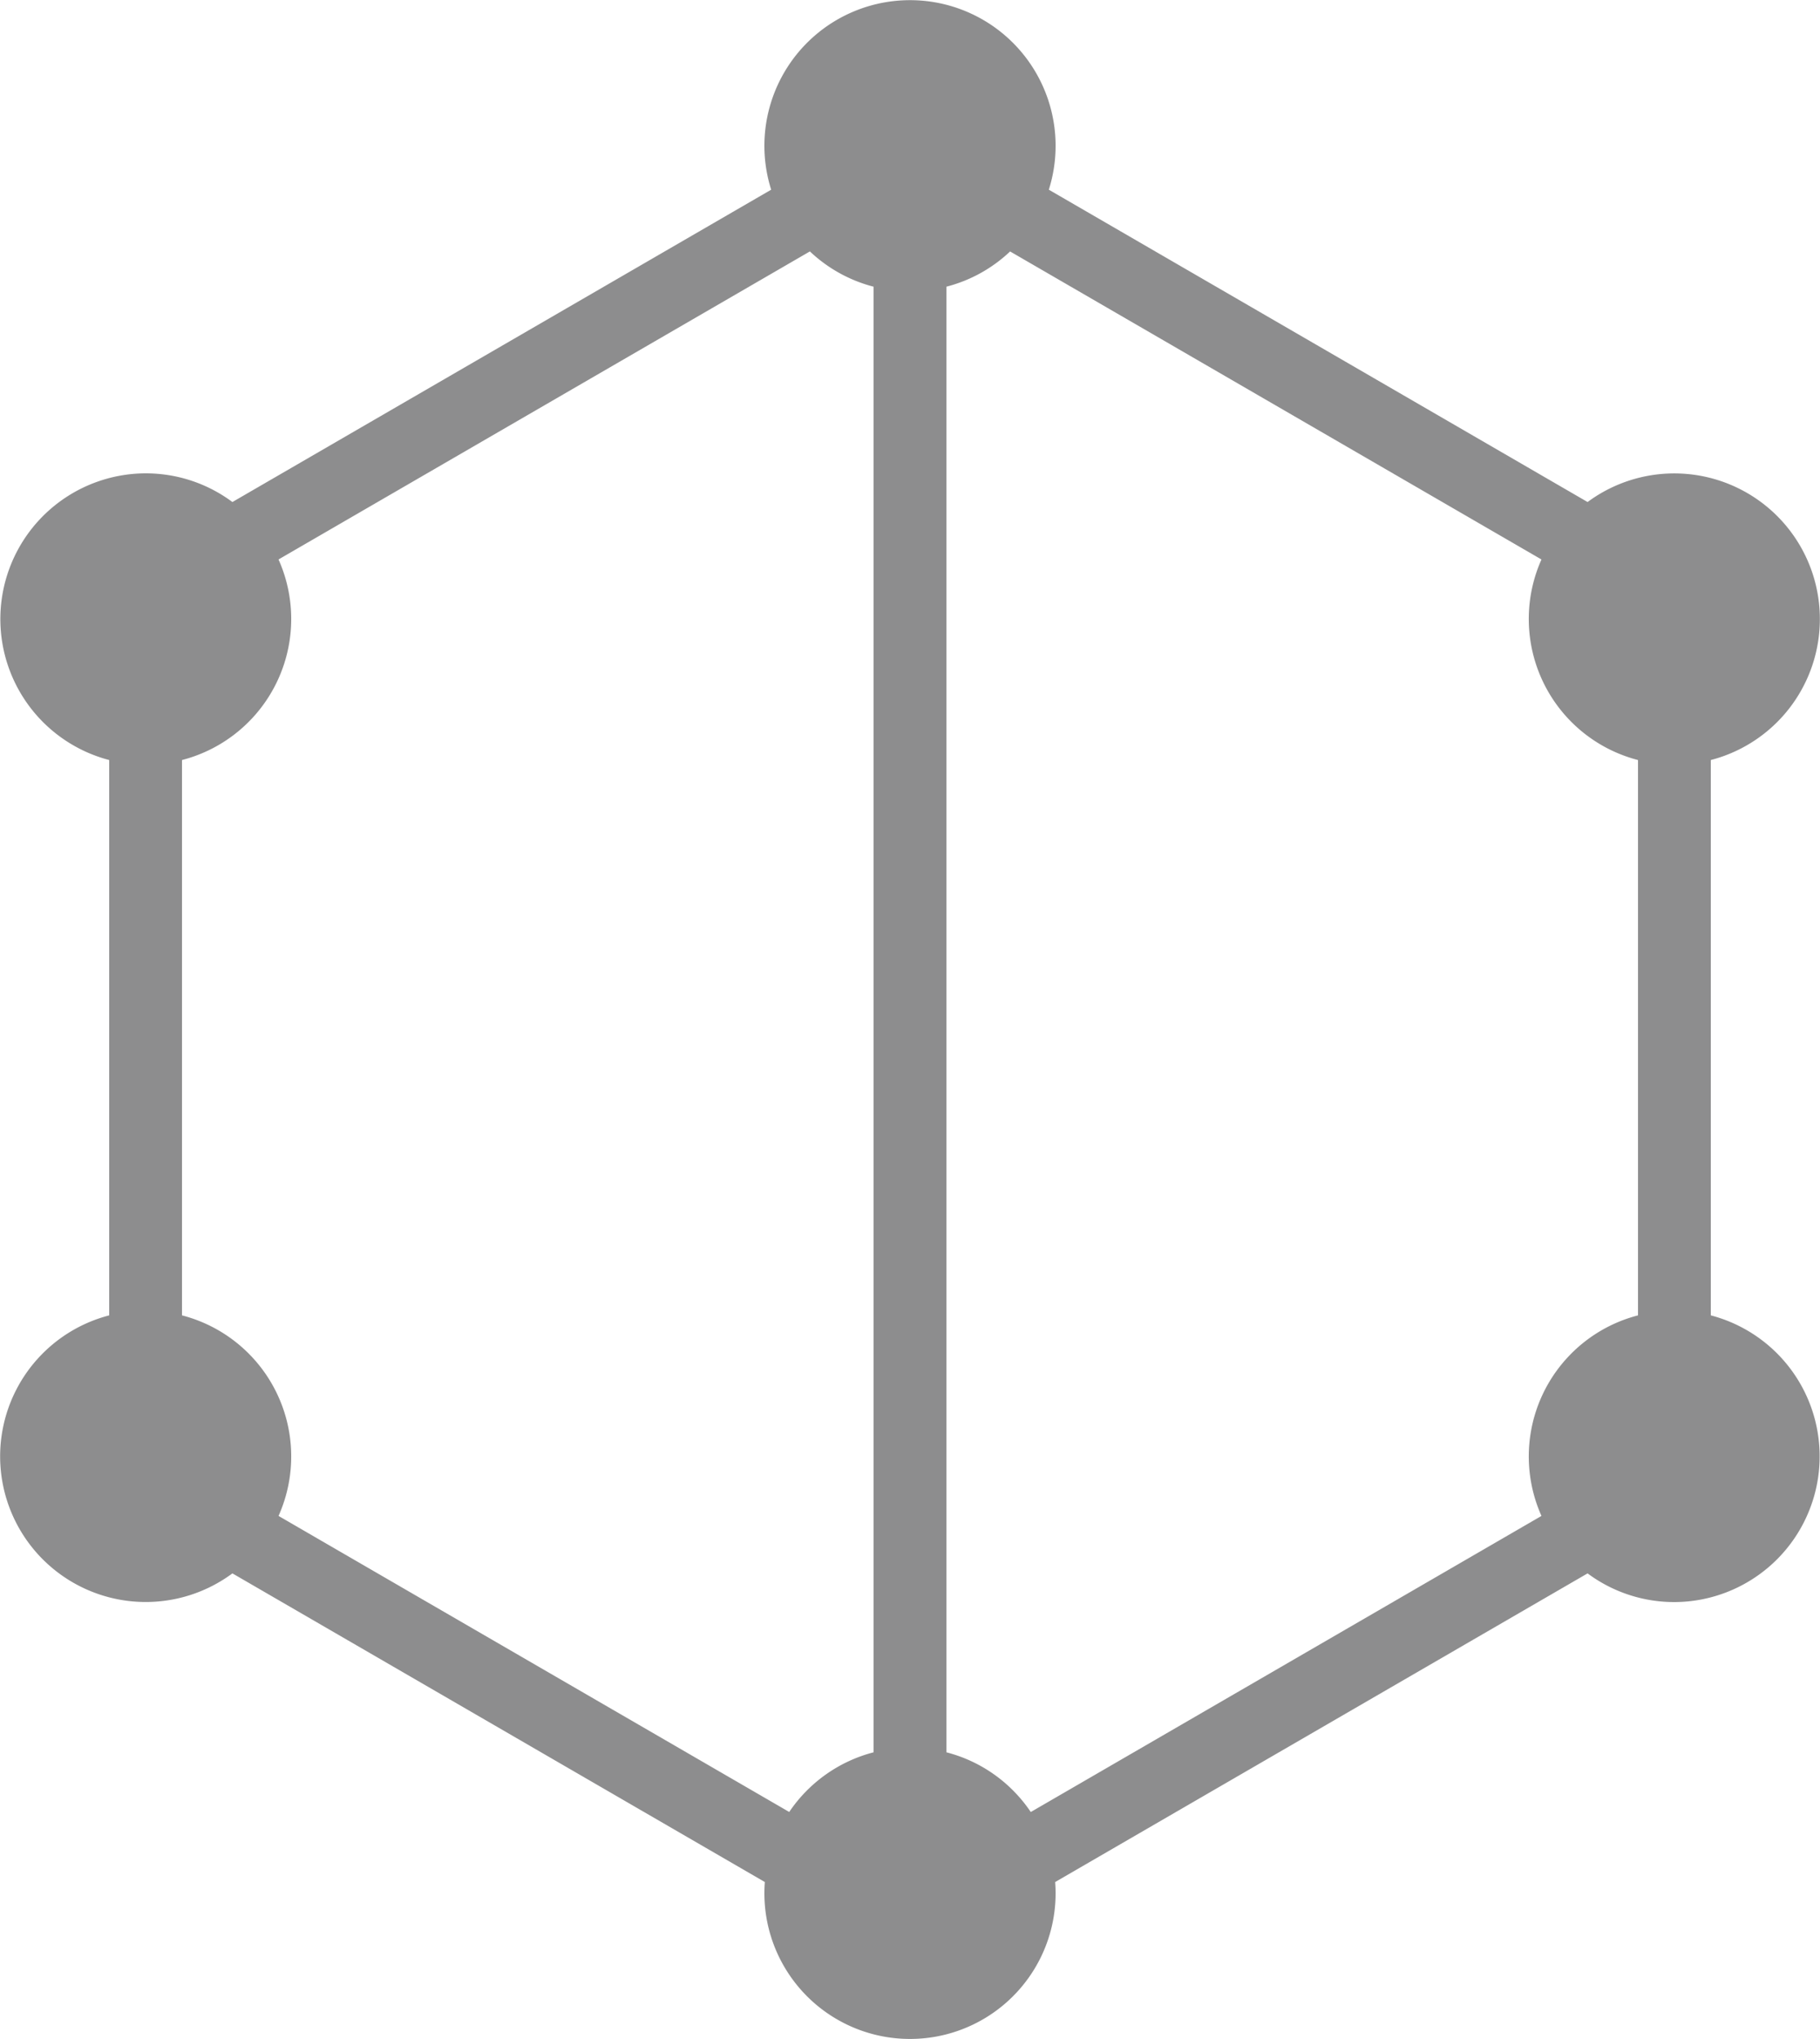 <svg xmlns="http://www.w3.org/2000/svg" fill="none" viewBox="0 0 50 56">
  <path fill-rule="evenodd" clip-rule="evenodd" d="M29 4a4 4 0 01-.186 1.21l14.801 8.578A4 4 0 1147 20.874v15.252A4.002 4.002 0 0146 44a3.983 3.983 0 01-2.385-.788l-14.627 8.477a4 4 0 11-7.976 0L6.385 43.212A4 4 0 113 36.126V20.874A4.002 4.002 0 014 13c.894 0 1.719.293 2.385.788L21.186 5.21A4 4 0 1129 4zM7.652 15.366A4.002 4.002 0 015 20.874v15.252a4.002 4.002 0 012.652 5.508l14.03 8.131A4.006 4.006 0 0124 48.126V7.874a3.993 3.993 0 01-1.75-.969l-14.598 8.46zM45 20.874a4.002 4.002 0 01-2.652-5.508L27.75 6.906a3.993 3.993 0 01-1.75.968v40.252c.96.247 1.78.84 2.318 1.64l14.03-8.132A4.002 4.002 0 0145 36.126V20.874z" fill="#1C1C1E" fill-opacity=".5"/>
</svg>

